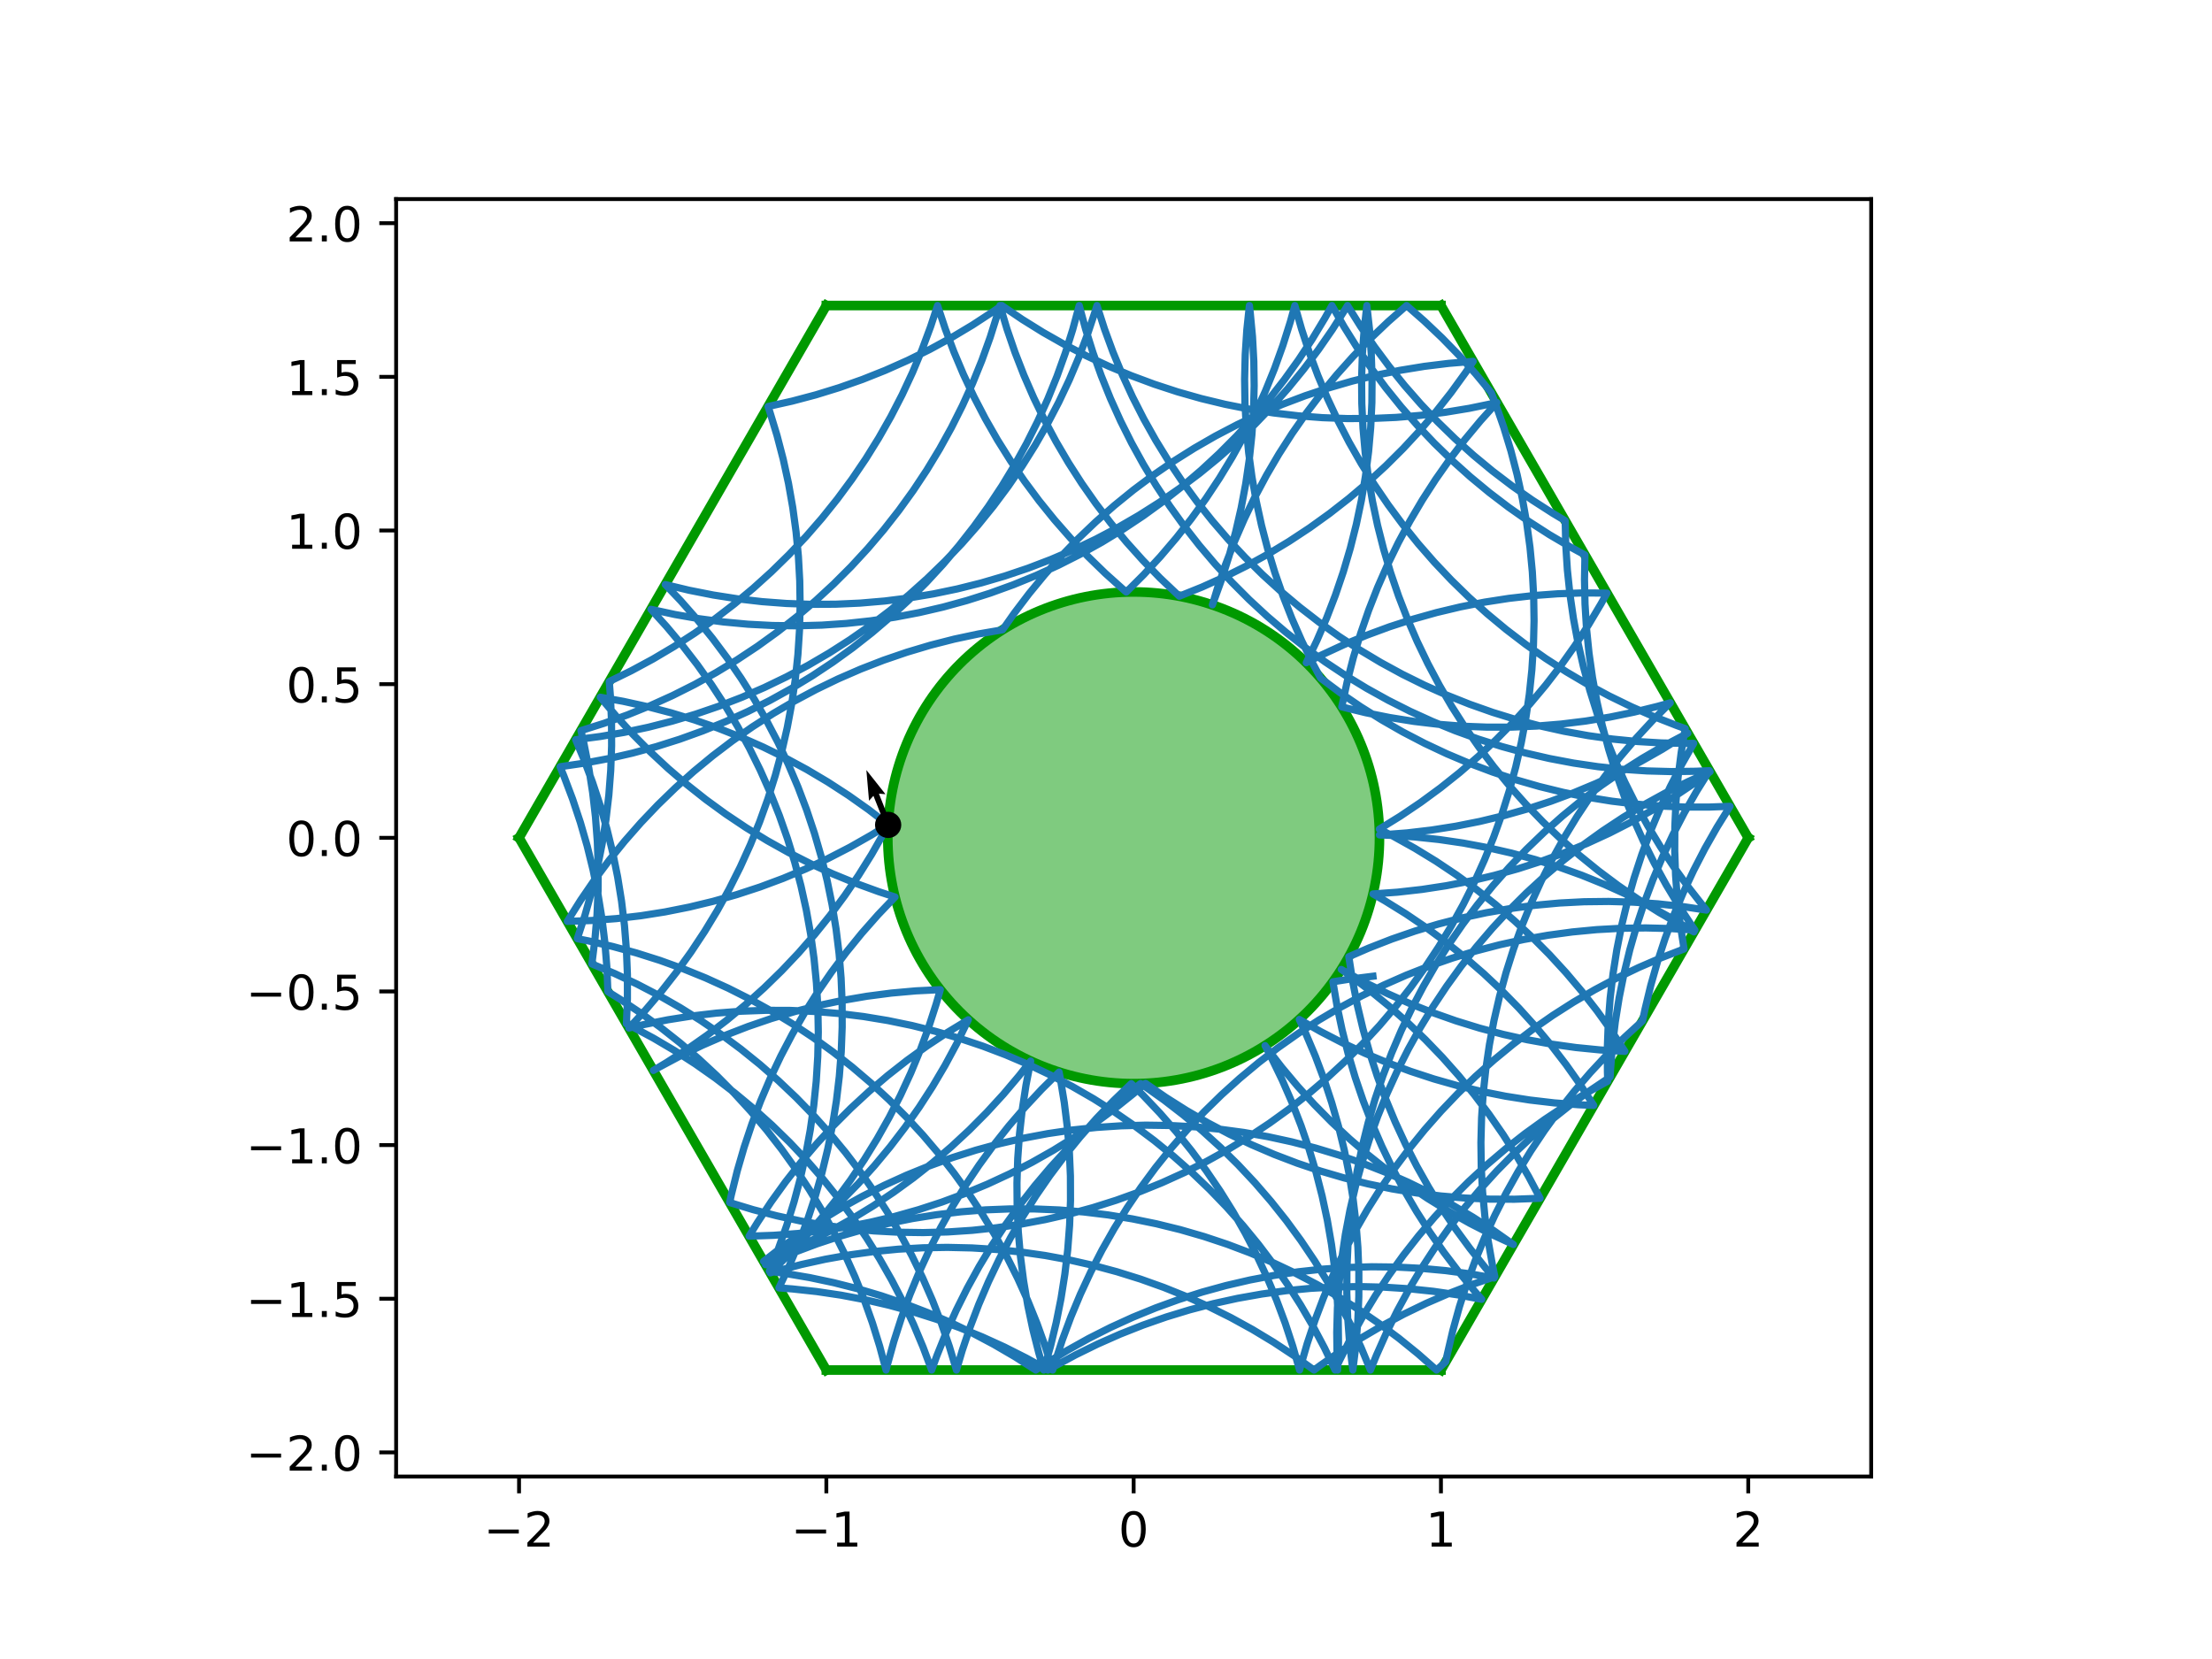 <?xml version="1.0" encoding="utf-8" standalone="no"?>
<!DOCTYPE svg PUBLIC "-//W3C//DTD SVG 1.1//EN"
  "http://www.w3.org/Graphics/SVG/1.1/DTD/svg11.dtd">
<!-- Created with matplotlib (https://matplotlib.org/) -->
<svg height="345.6pt" version="1.1" viewBox="0 0 460.8 345.6" width="460.8pt" xmlns="http://www.w3.org/2000/svg" xmlns:xlink="http://www.w3.org/1999/xlink">
 <defs>
  <style type="text/css">
*{stroke-linecap:butt;stroke-linejoin:round;}
  </style>
 </defs>
 <g id="figure_1">
  <g id="patch_1">
   <path d="M 0 345.6 
L 460.8 345.6 
L 460.8 0 
L 0 0 
z
" style="fill:#ffffff;"/>
  </g>
  <g id="axes_1">
   <g id="patch_2">
    <path d="M 82.52 307.584 
L 389.8 307.584 
L 389.8 41.472 
L 82.52 41.472 
z
" style="fill:#ffffff;"/>
   </g>
   <g id="patch_3">
    <path clip-path="url(#p0703a7ce37)" d="M 236.16 225.741 
C 249.742 225.741 262.769 220.345 272.373 210.741 
C 281.977 201.137 287.373 188.11 287.373 174.528 
C 287.373 160.946 281.977 147.919 272.373 138.315 
C 262.769 128.711 249.742 123.315 236.16 123.315 
C 222.578 123.315 209.551 128.711 199.947 138.315 
C 190.343 147.919 184.947 160.946 184.947 174.528 
C 184.947 188.11 190.343 201.137 199.947 210.741 
C 209.551 220.345 222.578 225.741 236.16 225.741 
z
" style="fill:#009900;fill-opacity:0.5;stroke:#009900;stroke-linejoin:miter;stroke-width:2;"/>
   </g>
   <g id="matplotlib.axis_1">
    <g id="xtick_1">
     <g id="line2d_1">
      <defs>
       <path d="M 0 0 
L 0 3.5 
" id="mcb68c1e310" style="stroke:#000000;stroke-width:0.8;"/>
      </defs>
      <g>
       <use style="stroke:#000000;stroke-width:0.8;" x="108.127" xlink:href="#mcb68c1e310" y="307.584"/>
      </g>
     </g>
     <g id="text_1">
      <!-- −2 -->
      <defs>
       <path d="M 10.594 35.5 
L 73.188 35.5 
L 73.188 27.203 
L 10.594 27.203 
z
" id="DejaVuSans-8722"/>
       <path d="M 19.188 8.297 
L 53.609 8.297 
L 53.609 0 
L 7.328 0 
L 7.328 8.297 
Q 12.938 14.109 22.625 23.891 
Q 32.328 33.688 34.812 36.531 
Q 39.547 41.844 41.422 45.531 
Q 43.312 49.219 43.312 52.781 
Q 43.312 58.594 39.234 62.25 
Q 35.156 65.922 28.609 65.922 
Q 23.969 65.922 18.812 64.312 
Q 13.672 62.703 7.812 59.422 
L 7.812 69.391 
Q 13.766 71.781 18.938 73 
Q 24.125 74.219 28.422 74.219 
Q 39.75 74.219 46.484 68.547 
Q 53.219 62.891 53.219 53.422 
Q 53.219 48.922 51.531 44.891 
Q 49.859 40.875 45.406 35.406 
Q 44.188 33.984 37.641 27.219 
Q 31.109 20.453 19.188 8.297 
z
" id="DejaVuSans-50"/>
      </defs>
      <g transform="translate(100.756 322.182)scale(0.1 -0.1)">
       <use xlink:href="#DejaVuSans-8722"/>
       <use x="83.789" xlink:href="#DejaVuSans-50"/>
      </g>
     </g>
    </g>
    <g id="xtick_2">
     <g id="line2d_2">
      <g>
       <use style="stroke:#000000;stroke-width:0.8;" x="172.143" xlink:href="#mcb68c1e310" y="307.584"/>
      </g>
     </g>
     <g id="text_2">
      <!-- −1 -->
      <defs>
       <path d="M 12.406 8.297 
L 28.516 8.297 
L 28.516 63.922 
L 10.984 60.406 
L 10.984 69.391 
L 28.422 72.906 
L 38.281 72.906 
L 38.281 8.297 
L 54.391 8.297 
L 54.391 0 
L 12.406 0 
z
" id="DejaVuSans-49"/>
      </defs>
      <g transform="translate(164.772 322.182)scale(0.1 -0.1)">
       <use xlink:href="#DejaVuSans-8722"/>
       <use x="83.789" xlink:href="#DejaVuSans-49"/>
      </g>
     </g>
    </g>
    <g id="xtick_3">
     <g id="line2d_3">
      <g>
       <use style="stroke:#000000;stroke-width:0.8;" x="236.16" xlink:href="#mcb68c1e310" y="307.584"/>
      </g>
     </g>
     <g id="text_3">
      <!-- 0 -->
      <defs>
       <path d="M 31.781 66.406 
Q 24.172 66.406 20.328 58.906 
Q 16.5 51.422 16.5 36.375 
Q 16.5 21.391 20.328 13.891 
Q 24.172 6.391 31.781 6.391 
Q 39.453 6.391 43.281 13.891 
Q 47.125 21.391 47.125 36.375 
Q 47.125 51.422 43.281 58.906 
Q 39.453 66.406 31.781 66.406 
z
M 31.781 74.219 
Q 44.047 74.219 50.516 64.516 
Q 56.984 54.828 56.984 36.375 
Q 56.984 17.969 50.516 8.266 
Q 44.047 -1.422 31.781 -1.422 
Q 19.531 -1.422 13.062 8.266 
Q 6.594 17.969 6.594 36.375 
Q 6.594 54.828 13.062 64.516 
Q 19.531 74.219 31.781 74.219 
z
" id="DejaVuSans-48"/>
      </defs>
      <g transform="translate(232.979 322.182)scale(0.1 -0.1)">
       <use xlink:href="#DejaVuSans-48"/>
      </g>
     </g>
    </g>
    <g id="xtick_4">
     <g id="line2d_4">
      <g>
       <use style="stroke:#000000;stroke-width:0.8;" x="300.177" xlink:href="#mcb68c1e310" y="307.584"/>
      </g>
     </g>
     <g id="text_4">
      <!-- 1 -->
      <g transform="translate(296.995 322.182)scale(0.1 -0.1)">
       <use xlink:href="#DejaVuSans-49"/>
      </g>
     </g>
    </g>
    <g id="xtick_5">
     <g id="line2d_5">
      <g>
       <use style="stroke:#000000;stroke-width:0.8;" x="364.193" xlink:href="#mcb68c1e310" y="307.584"/>
      </g>
     </g>
     <g id="text_5">
      <!-- 2 -->
      <g transform="translate(361.012 322.182)scale(0.1 -0.1)">
       <use xlink:href="#DejaVuSans-50"/>
      </g>
     </g>
    </g>
   </g>
   <g id="matplotlib.axis_2">
    <g id="ytick_1">
     <g id="line2d_6">
      <defs>
       <path d="M 0 0 
L -3.5 0 
" id="m859d3908a3" style="stroke:#000000;stroke-width:0.8;"/>
      </defs>
      <g>
       <use style="stroke:#000000;stroke-width:0.8;" x="82.52" xlink:href="#m859d3908a3" y="302.561"/>
      </g>
     </g>
     <g id="text_6">
      <!-- −2.0 -->
      <defs>
       <path d="M 10.688 12.406 
L 21 12.406 
L 21 0 
L 10.688 0 
z
" id="DejaVuSans-46"/>
      </defs>
      <g transform="translate(51.237 306.36)scale(0.1 -0.1)">
       <use xlink:href="#DejaVuSans-8722"/>
       <use x="83.789" xlink:href="#DejaVuSans-50"/>
       <use x="147.412" xlink:href="#DejaVuSans-46"/>
       <use x="179.199" xlink:href="#DejaVuSans-48"/>
      </g>
     </g>
    </g>
    <g id="ytick_2">
     <g id="line2d_7">
      <g>
       <use style="stroke:#000000;stroke-width:0.8;" x="82.52" xlink:href="#m859d3908a3" y="270.553"/>
      </g>
     </g>
     <g id="text_7">
      <!-- −1.5 -->
      <defs>
       <path d="M 10.797 72.906 
L 49.516 72.906 
L 49.516 64.594 
L 19.828 64.594 
L 19.828 46.734 
Q 21.969 47.469 24.109 47.828 
Q 26.266 48.188 28.422 48.188 
Q 40.625 48.188 47.75 41.5 
Q 54.891 34.812 54.891 23.391 
Q 54.891 11.625 47.562 5.094 
Q 40.234 -1.422 26.906 -1.422 
Q 22.312 -1.422 17.547 -0.641 
Q 12.797 0.141 7.719 1.703 
L 7.719 11.625 
Q 12.109 9.234 16.797 8.062 
Q 21.484 6.891 26.703 6.891 
Q 35.156 6.891 40.078 11.328 
Q 45.016 15.766 45.016 23.391 
Q 45.016 31 40.078 35.438 
Q 35.156 39.891 26.703 39.891 
Q 22.75 39.891 18.812 39.016 
Q 14.891 38.141 10.797 36.281 
z
" id="DejaVuSans-53"/>
      </defs>
      <g transform="translate(51.237 274.352)scale(0.1 -0.1)">
       <use xlink:href="#DejaVuSans-8722"/>
       <use x="83.789" xlink:href="#DejaVuSans-49"/>
       <use x="147.412" xlink:href="#DejaVuSans-46"/>
       <use x="179.199" xlink:href="#DejaVuSans-53"/>
      </g>
     </g>
    </g>
    <g id="ytick_3">
     <g id="line2d_8">
      <g>
       <use style="stroke:#000000;stroke-width:0.8;" x="82.52" xlink:href="#m859d3908a3" y="238.545"/>
      </g>
     </g>
     <g id="text_8">
      <!-- −1.0 -->
      <g transform="translate(51.237 242.344)scale(0.1 -0.1)">
       <use xlink:href="#DejaVuSans-8722"/>
       <use x="83.789" xlink:href="#DejaVuSans-49"/>
       <use x="147.412" xlink:href="#DejaVuSans-46"/>
       <use x="179.199" xlink:href="#DejaVuSans-48"/>
      </g>
     </g>
    </g>
    <g id="ytick_4">
     <g id="line2d_9">
      <g>
       <use style="stroke:#000000;stroke-width:0.8;" x="82.52" xlink:href="#m859d3908a3" y="206.536"/>
      </g>
     </g>
     <g id="text_9">
      <!-- −0.5 -->
      <g transform="translate(51.237 210.336)scale(0.1 -0.1)">
       <use xlink:href="#DejaVuSans-8722"/>
       <use x="83.789" xlink:href="#DejaVuSans-48"/>
       <use x="147.412" xlink:href="#DejaVuSans-46"/>
       <use x="179.199" xlink:href="#DejaVuSans-53"/>
      </g>
     </g>
    </g>
    <g id="ytick_5">
     <g id="line2d_10">
      <g>
       <use style="stroke:#000000;stroke-width:0.8;" x="82.52" xlink:href="#m859d3908a3" y="174.528"/>
      </g>
     </g>
     <g id="text_10">
      <!-- 0.0 -->
      <g transform="translate(59.617 178.327)scale(0.1 -0.1)">
       <use xlink:href="#DejaVuSans-48"/>
       <use x="63.623" xlink:href="#DejaVuSans-46"/>
       <use x="95.41" xlink:href="#DejaVuSans-48"/>
      </g>
     </g>
    </g>
    <g id="ytick_6">
     <g id="line2d_11">
      <g>
       <use style="stroke:#000000;stroke-width:0.8;" x="82.52" xlink:href="#m859d3908a3" y="142.52"/>
      </g>
     </g>
     <g id="text_11">
      <!-- 0.5 -->
      <g transform="translate(59.617 146.319)scale(0.1 -0.1)">
       <use xlink:href="#DejaVuSans-48"/>
       <use x="63.623" xlink:href="#DejaVuSans-46"/>
       <use x="95.41" xlink:href="#DejaVuSans-53"/>
      </g>
     </g>
    </g>
    <g id="ytick_7">
     <g id="line2d_12">
      <g>
       <use style="stroke:#000000;stroke-width:0.8;" x="82.52" xlink:href="#m859d3908a3" y="110.511"/>
      </g>
     </g>
     <g id="text_12">
      <!-- 1.0 -->
      <g transform="translate(59.617 114.311)scale(0.1 -0.1)">
       <use xlink:href="#DejaVuSans-49"/>
       <use x="63.623" xlink:href="#DejaVuSans-46"/>
       <use x="95.41" xlink:href="#DejaVuSans-48"/>
      </g>
     </g>
    </g>
    <g id="ytick_8">
     <g id="line2d_13">
      <g>
       <use style="stroke:#000000;stroke-width:0.8;" x="82.52" xlink:href="#m859d3908a3" y="78.503"/>
      </g>
     </g>
     <g id="text_13">
      <!-- 1.5 -->
      <g transform="translate(59.617 82.302)scale(0.1 -0.1)">
       <use xlink:href="#DejaVuSans-49"/>
       <use x="63.623" xlink:href="#DejaVuSans-46"/>
       <use x="95.41" xlink:href="#DejaVuSans-53"/>
      </g>
     </g>
    </g>
    <g id="ytick_9">
     <g id="line2d_14">
      <g>
       <use style="stroke:#000000;stroke-width:0.8;" x="82.52" xlink:href="#m859d3908a3" y="46.495"/>
      </g>
     </g>
     <g id="text_14">
      <!-- 2.0 -->
      <g transform="translate(59.617 50.294)scale(0.1 -0.1)">
       <use xlink:href="#DejaVuSans-50"/>
       <use x="63.623" xlink:href="#DejaVuSans-46"/>
       <use x="95.41" xlink:href="#DejaVuSans-48"/>
      </g>
     </g>
    </g>
   </g>
   <g id="line2d_15">
    <path clip-path="url(#p0703a7ce37)" d="M 300.177 63.648 
L 172.143 63.648 
" style="fill:none;stroke:#009900;stroke-linecap:square;stroke-width:2;"/>
   </g>
   <g id="line2d_16">
    <path clip-path="url(#p0703a7ce37)" d="M 172.143 63.648 
L 108.127 174.528 
" style="fill:none;stroke:#009900;stroke-linecap:square;stroke-width:2;"/>
   </g>
   <g id="line2d_17">
    <path clip-path="url(#p0703a7ce37)" d="M 108.127 174.528 
L 172.143 285.408 
" style="fill:none;stroke:#009900;stroke-linecap:square;stroke-width:2;"/>
   </g>
   <g id="line2d_18">
    <path clip-path="url(#p0703a7ce37)" d="M 172.143 285.408 
L 300.177 285.408 
" style="fill:none;stroke:#009900;stroke-linecap:square;stroke-width:2;"/>
   </g>
   <g id="line2d_19">
    <path clip-path="url(#p0703a7ce37)" d="M 300.177 285.408 
L 364.193 174.528 
" style="fill:none;stroke:#009900;stroke-linecap:square;stroke-width:2;"/>
   </g>
   <g id="line2d_20">
    <path clip-path="url(#p0703a7ce37)" d="M 364.193 174.528 
L 300.177 63.648 
" style="fill:none;stroke:#009900;stroke-linecap:square;stroke-width:2;"/>
   </g>
   <g id="line2d_21">
    <path clip-path="url(#p0703a7ce37)" d="M 286.013 203.37 
L 280.931 204.006 
L 277.67 204.523 
L 278.531 209.571 
L 279.594 214.581 
L 280.856 219.544 
L 282.316 224.452 
L 283.971 229.299 
L 285.818 234.075 
L 287.855 238.773 
L 290.078 243.387 
L 292.484 247.907 
L 295.068 252.328 
L 297.828 256.642 
L 300.757 260.843 
L 303.852 264.922 
L 307.108 268.875 
L 308.682 270.676 
L 303.648 269.738 
L 298.58 269.002 
L 293.487 268.47 
L 288.376 268.142 
L 283.257 268.019 
L 278.137 268.1 
L 273.024 268.386 
L 267.926 268.876 
L 262.852 269.57 
L 257.81 270.466 
L 252.808 271.563 
L 247.854 272.859 
L 242.955 274.352 
L 238.121 276.04 
L 233.357 277.92 
L 228.673 279.989 
L 224.075 282.243 
L 219.57 284.68 
L 218.303 285.408 
L 213.827 282.92 
L 209.255 280.613 
L 204.594 278.491 
L 199.853 276.557 
L 195.037 274.814 
L 190.156 273.265 
L 185.217 271.912 
L 180.228 270.758 
L 175.197 269.805 
L 170.131 269.053 
L 165.039 268.505 
L 162.262 268.292 
L 164.434 263.655 
L 166.419 258.934 
L 168.214 254.138 
L 169.815 249.274 
L 171.221 244.35 
L 172.428 239.373 
L 173.436 234.352 
L 174.242 229.295 
L 174.845 224.21 
L 175.245 219.104 
L 175.44 213.987 
L 175.43 208.866 
L 175.215 203.75 
L 174.796 198.646 
L 174.173 193.563 
L 173.347 188.509 
L 172.32 183.492 
L 171.093 178.52 
L 169.669 173.601 
L 168.048 168.743 
L 166.235 163.954 
L 164.232 159.241 
L 162.042 154.612 
L 159.668 150.075 
L 157.115 145.635 
L 154.386 141.302 
L 151.487 137.081 
L 148.42 132.979 
L 145.193 129.004 
L 141.809 125.16 
L 138.586 121.771 
L 143.566 122.963 
L 148.59 123.954 
L 153.65 124.744 
L 158.737 125.331 
L 163.844 125.714 
L 168.962 125.893 
L 174.083 125.867 
L 179.199 125.635 
L 184.301 125.2 
L 189.382 124.561 
L 194.433 123.719 
L 199.447 122.676 
L 204.415 121.433 
L 209.329 119.993 
L 214.182 118.357 
L 218.965 116.528 
L 223.672 114.51 
L 228.294 112.305 
L 232.824 109.917 
L 237.255 107.35 
L 241.579 104.607 
L 245.791 101.694 
L 249.883 98.615 
L 253.848 95.374 
L 257.681 91.978 
L 261.374 88.431 
L 264.923 84.739 
L 268.322 80.908 
L 271.564 76.945 
L 274.646 72.854 
L 277.561 68.644 
L 280.306 64.321 
L 280.712 63.648 
L 283.43 67.988 
L 286.319 72.216 
L 289.376 76.325 
L 292.594 80.308 
L 295.969 84.16 
L 299.495 87.874 
L 303.167 91.443 
L 306.978 94.863 
L 310.924 98.128 
L 314.997 101.232 
L 319.19 104.171 
L 323.498 106.94 
L 326.056 108.472 
L 326.18 113.591 
L 326.51 118.702 
L 327.044 123.795 
L 327.78 128.862 
L 328.719 133.897 
L 329.859 138.889 
L 331.197 143.832 
L 332.732 148.718 
L 334.461 153.538 
L 336.381 158.285 
L 338.49 162.952 
L 340.783 167.531 
L 343.258 172.014 
L 345.91 176.395 
L 348.735 180.666 
L 351.729 184.821 
L 354.887 188.852 
L 355.495 189.593 
L 350.431 188.836 
L 345.34 188.283 
L 340.231 187.934 
L 335.112 187.789 
L 329.991 187.849 
L 324.877 188.114 
L 319.777 188.583 
L 314.701 189.255 
L 309.655 190.13 
L 304.649 191.206 
L 299.689 192.482 
L 294.784 193.955 
L 289.943 195.623 
L 285.171 197.483 
L 280.983 199.301 
L 281.767 204.361 
L 282.752 209.387 
L 283.938 214.368 
L 285.321 219.299 
L 286.901 224.17 
L 288.675 228.974 
L 290.639 233.704 
L 292.79 238.351 
L 295.126 242.908 
L 297.642 247.368 
L 300.335 251.724 
L 303.199 255.969 
L 306.231 260.096 
L 309.426 264.098 
L 311.245 266.238 
L 306.199 265.361 
L 301.123 264.688 
L 296.023 264.217 
L 290.909 263.952 
L 285.789 263.89 
L 280.67 264.034 
L 275.56 264.382 
L 270.469 264.934 
L 265.404 265.69 
L 260.374 266.647 
L 255.385 267.805 
L 250.447 269.161 
L 245.567 270.714 
L 240.753 272.46 
L 236.013 274.398 
L 231.354 276.524 
L 226.784 278.834 
L 222.31 281.325 
L 217.939 283.993 
L 215.77 285.408 
L 211.454 282.652 
L 207.031 280.071 
L 202.509 277.669 
L 197.894 275.449 
L 193.194 273.416 
L 188.416 271.573 
L 183.569 269.921 
L 178.659 268.466 
L 173.695 267.207 
L 168.685 266.148 
L 163.636 265.291 
L 160.264 264.833 
L 162.173 260.081 
L 163.89 255.256 
L 165.413 250.367 
L 166.739 245.421 
L 167.866 240.425 
L 168.792 235.389 
L 169.516 230.319 
L 170.037 225.225 
L 170.354 220.114 
L 170.466 214.994 
L 170.374 209.874 
L 170.076 204.761 
L 169.575 199.665 
L 168.87 194.593 
L 167.963 189.553 
L 166.855 184.553 
L 165.548 179.602 
L 164.044 174.707 
L 162.345 169.876 
L 160.455 165.116 
L 158.375 160.436 
L 156.111 155.843 
L 153.664 151.345 
L 151.04 146.947 
L 148.241 142.658 
L 145.274 138.485 
L 142.142 134.433 
L 138.85 130.51 
L 135.605 126.934 
L 140.611 128.013 
L 145.656 128.89 
L 150.733 129.565 
L 155.832 130.037 
L 160.946 130.304 
L 166.067 130.367 
L 171.186 130.225 
L 176.295 129.878 
L 181.386 129.327 
L 186.451 128.573 
L 191.482 127.617 
L 196.471 126.46 
L 201.409 125.105 
L 206.29 123.554 
L 211.104 121.809 
L 215.845 119.872 
L 220.504 117.748 
L 225.075 115.438 
L 229.55 112.948 
L 233.922 110.281 
L 238.183 107.442 
L 242.328 104.434 
L 246.349 101.263 
L 250.24 97.933 
L 253.994 94.451 
L 257.607 90.821 
L 261.071 87.05 
L 264.382 83.143 
L 267.534 79.107 
L 270.522 74.948 
L 273.341 70.673 
L 275.987 66.289 
L 277.468 63.648 
L 280.01 68.094 
L 282.728 72.434 
L 285.616 76.663 
L 288.672 80.772 
L 291.889 84.756 
L 295.264 88.608 
L 298.789 92.322 
L 302.461 95.893 
L 306.272 99.313 
L 310.217 102.578 
L 314.289 105.683 
L 318.482 108.623 
L 322.789 111.393 
L 327.204 113.988 
L 330.173 115.603 
L 330.078 120.723 
L 330.188 125.843 
L 330.502 130.954 
L 331.021 136.049 
L 331.742 141.119 
L 332.667 146.156 
L 333.791 151.152 
L 335.115 156.098 
L 336.635 160.989 
L 338.35 165.814 
L 340.256 170.567 
L 342.351 175.24 
L 344.631 179.825 
L 347.093 184.316 
L 349.732 188.704 
L 352.545 192.984 
L 353.086 193.766 
L 347.976 193.432 
L 342.857 193.303 
L 337.736 193.378 
L 332.623 193.658 
L 327.525 194.143 
L 322.45 194.83 
L 317.407 195.721 
L 312.404 196.812 
L 307.448 198.102 
L 302.548 199.59 
L 297.711 201.272 
L 292.946 203.146 
L 288.259 205.21 
L 283.658 207.459 
L 279.151 209.891 
L 274.745 212.5 
L 270.447 215.284 
L 266.263 218.237 
L 262.201 221.356 
L 258.267 224.634 
L 254.467 228.067 
L 250.808 231.649 
L 247.294 235.375 
L 243.933 239.238 
L 240.728 243.233 
L 237.686 247.352 
L 234.811 251.59 
L 232.108 255.94 
L 229.581 260.394 
L 227.234 264.945 
L 225.071 269.587 
L 223.096 274.312 
L 221.311 279.111 
L 219.719 283.979 
L 219.292 285.408 
L 217.757 280.522 
L 216.028 275.702 
L 214.107 270.955 
L 211.999 266.288 
L 209.705 261.71 
L 207.23 257.227 
L 204.578 252.846 
L 201.752 248.575 
L 198.758 244.42 
L 195.601 240.389 
L 192.285 236.486 
L 188.815 232.72 
L 185.197 229.095 
L 181.438 225.618 
L 177.542 222.294 
L 173.517 219.129 
L 169.368 216.127 
L 165.102 213.293 
L 160.727 210.632 
L 156.249 208.149 
L 151.674 205.846 
L 147.012 203.728 
L 142.268 201.798 
L 137.452 200.06 
L 132.569 198.515 
L 127.629 197.167 
L 122.638 196.018 
L 120.26 195.543 
L 121.852 190.676 
L 123.249 185.749 
L 124.447 180.77 
L 125.445 175.748 
L 126.241 170.689 
L 126.835 165.603 
L 127.225 160.496 
L 127.41 155.379 
L 127.39 150.258 
L 127.166 145.142 
L 126.923 141.971 
L 131.524 139.721 
L 136.03 137.289 
L 140.436 134.678 
L 144.733 131.894 
L 148.916 128.939 
L 152.978 125.82 
L 156.911 122.541 
L 160.71 119.107 
L 164.369 115.524 
L 167.882 111.798 
L 171.242 107.934 
L 174.446 103.939 
L 177.487 99.819 
L 180.361 95.58 
L 183.064 91.23 
L 185.59 86.776 
L 187.936 82.224 
L 190.098 77.581 
L 192.072 72.856 
L 193.857 68.056 
L 195.306 63.648 
L 196.916 68.51 
L 198.718 73.303 
L 200.71 78.021 
L 202.89 82.655 
L 205.253 87.198 
L 207.795 91.643 
L 210.514 95.983 
L 213.404 100.21 
L 216.461 104.319 
L 219.679 108.302 
L 223.054 112.153 
L 226.581 115.867 
L 230.253 119.436 
L 234.065 122.855 
L 234.628 123.338 
L 238.25 119.717 
L 241.724 115.955 
L 245.045 112.057 
L 248.207 108.029 
L 251.206 103.878 
L 254.037 99.61 
L 256.694 95.232 
L 259.174 90.752 
L 261.473 86.176 
L 263.587 81.512 
L 265.513 76.767 
L 267.248 71.949 
L 268.789 67.065 
L 269.741 63.648 
L 271.146 68.573 
L 272.746 73.437 
L 274.54 78.233 
L 276.524 82.954 
L 278.696 87.592 
L 281.051 92.14 
L 283.586 96.589 
L 286.297 100.934 
L 289.18 105.166 
L 292.229 109.28 
L 295.441 113.269 
L 298.809 117.126 
L 302.33 120.845 
L 305.996 124.421 
L 309.802 127.847 
L 313.742 131.118 
L 317.809 134.229 
L 321.998 137.175 
L 326.302 139.951 
L 330.712 142.553 
L 335.224 144.976 
L 339.828 147.217 
L 344.519 149.272 
L 349.288 151.138 
L 351.056 151.774 
L 350.213 156.825 
L 349.573 161.906 
L 349.136 167.008 
L 348.904 172.124 
L 348.877 177.245 
L 349.054 182.363 
L 349.436 187.47 
L 350.022 192.557 
L 350.823 197.687 
L 346.045 199.531 
L 341.345 201.565 
L 336.731 203.785 
L 332.208 206.188 
L 327.786 208.769 
L 323.47 211.526 
L 319.268 214.453 
L 315.186 217.546 
L 311.232 220.799 
L 307.41 224.208 
L 303.728 227.767 
L 300.191 231.471 
L 296.806 235.313 
L 293.576 239.287 
L 290.508 243.387 
L 287.606 247.607 
L 284.876 251.939 
L 282.321 256.377 
L 279.945 260.914 
L 277.753 265.542 
L 275.747 270.253 
L 273.932 275.042 
L 272.31 279.899 
L 270.883 284.817 
L 270.725 285.408 
L 269.322 280.483 
L 267.723 275.618 
L 265.93 270.821 
L 263.947 266.1 
L 261.777 261.461 
L 259.423 256.913 
L 256.889 252.463 
L 254.18 248.118 
L 251.298 243.885 
L 248.25 239.77 
L 245.039 235.78 
L 241.672 231.922 
L 238.153 228.202 
L 235.66 225.739 
L 231.971 229.29 
L 228.426 232.986 
L 225.032 236.821 
L 221.795 240.788 
L 218.718 244.882 
L 215.808 249.096 
L 213.068 253.422 
L 210.503 257.855 
L 208.118 262.387 
L 205.916 267.01 
L 203.901 271.718 
L 202.076 276.502 
L 200.443 281.356 
L 199.243 285.408 
L 197.771 280.503 
L 196.104 275.661 
L 194.246 270.889 
L 192.197 266.196 
L 189.963 261.588 
L 187.546 257.073 
L 184.951 252.658 
L 182.181 248.351 
L 179.241 244.158 
L 176.136 240.086 
L 172.871 236.141 
L 169.45 232.33 
L 165.88 228.659 
L 162.165 225.133 
L 158.313 221.759 
L 154.329 218.542 
L 150.219 215.487 
L 145.991 212.598 
L 141.65 209.881 
L 137.205 207.339 
L 132.661 204.977 
L 128.026 202.799 
L 123.297 200.804 
L 123.933 195.723 
L 124.364 190.62 
L 124.591 185.504 
L 124.614 180.383 
L 124.431 175.265 
L 124.044 170.159 
L 123.453 165.072 
L 122.66 160.013 
L 121.664 154.99 
L 121.02 152.197 
L 125.903 150.656 
L 130.722 148.922 
L 135.467 146.996 
L 140.131 144.882 
L 144.707 142.583 
L 149.187 140.102 
L 153.565 137.445 
L 157.832 134.615 
L 161.984 131.616 
L 166.012 128.454 
L 169.91 125.133 
L 173.672 121.659 
L 177.293 118.037 
L 180.765 114.274 
L 184.085 110.374 
L 187.246 106.345 
L 190.243 102.193 
L 193.072 97.924 
L 195.727 93.545 
L 198.206 89.064 
L 200.503 84.487 
L 202.616 79.823 
L 204.54 75.077 
L 206.273 70.258 
L 207.812 65.374 
L 208.305 63.648 
L 209.775 68.553 
L 211.44 73.396 
L 213.298 78.168 
L 215.345 82.862 
L 217.578 87.471 
L 219.993 91.986 
L 222.587 96.402 
L 225.356 100.71 
L 228.295 104.904 
L 231.399 108.977 
L 234.663 112.922 
L 238.083 116.734 
L 241.652 120.406 
L 245.664 124.204 
L 250.414 122.29 
L 255.083 120.187 
L 259.664 117.899 
L 264.151 115.43 
L 268.535 112.783 
L 272.81 109.964 
L 276.968 106.975 
L 281.004 103.823 
L 284.91 100.511 
L 288.681 97.047 
L 292.31 93.434 
L 295.792 89.679 
L 299.121 85.787 
L 302.292 81.766 
L 305.299 77.621 
L 306.891 75.277 
L 301.787 75.696 
L 296.704 76.319 
L 291.65 77.145 
L 286.633 78.172 
L 281.661 79.399 
L 276.742 80.824 
L 271.885 82.444 
L 267.095 84.257 
L 262.382 86.261 
L 257.754 88.451 
L 253.216 90.824 
L 248.777 93.378 
L 244.443 96.106 
L 240.222 99.006 
L 236.121 102.072 
L 232.145 105.3 
L 228.302 108.684 
L 224.596 112.219 
L 221.036 115.9 
L 217.625 119.719 
L 214.37 123.673 
L 211.275 127.753 
L 208.852 131.203 
L 203.805 132.069 
L 198.796 133.136 
L 193.834 134.403 
L 188.927 135.867 
L 184.082 137.526 
L 179.308 139.378 
L 174.611 141.419 
L 170 143.646 
L 165.481 146.056 
L 161.063 148.644 
L 156.751 151.407 
L 152.554 154.341 
L 148.477 157.44 
L 144.527 160.699 
L 140.711 164.114 
L 137.034 167.679 
L 133.503 171.388 
L 130.123 175.235 
L 126.9 179.214 
L 123.838 183.319 
L 120.943 187.543 
L 118.181 191.942 
L 123.298 191.754 
L 128.404 191.362 
L 133.491 190.766 
L 138.549 189.967 
L 143.571 188.966 
L 148.549 187.765 
L 153.476 186.367 
L 158.342 184.772 
L 163.141 182.984 
L 167.864 181.005 
L 172.504 178.839 
L 177.054 176.49 
L 181.507 173.96 
L 185.02 171.793 
L 180.961 168.67 
L 176.781 165.712 
L 172.485 162.924 
L 168.082 160.309 
L 163.578 157.873 
L 158.98 155.619 
L 154.295 153.551 
L 149.531 151.671 
L 144.696 149.984 
L 139.798 148.491 
L 134.843 147.195 
L 129.841 146.099 
L 125.036 145.24 
L 128.34 149.153 
L 131.798 152.93 
L 135.404 156.566 
L 139.152 160.055 
L 143.038 163.392 
L 147.053 166.57 
L 151.192 169.585 
L 155.449 172.432 
L 159.816 175.107 
L 164.286 177.604 
L 168.853 179.921 
L 173.509 182.054 
L 178.246 183.999 
L 183.058 185.753 
L 186.454 186.861 
L 182.916 190.564 
L 179.529 194.404 
L 176.298 198.377 
L 173.228 202.477 
L 170.325 206.695 
L 167.593 211.026 
L 165.036 215.464 
L 162.659 219.999 
L 160.465 224.627 
L 158.458 229.338 
L 156.641 234.126 
L 155.017 238.982 
L 153.588 243.9 
L 152.357 248.871 
L 151.997 250.513 
L 156.898 251.997 
L 161.855 253.283 
L 166.859 254.371 
L 171.902 255.257 
L 176.977 255.941 
L 182.076 256.422 
L 187.189 256.698 
L 192.31 256.77 
L 197.429 256.637 
L 202.539 256.299 
L 207.631 255.757 
L 212.698 255.012 
L 217.73 254.065 
L 222.721 252.917 
L 227.662 251.571 
L 232.545 250.028 
L 237.362 248.292 
L 242.107 246.364 
L 246.77 244.247 
L 251.345 241.946 
L 255.824 239.464 
L 260.201 236.805 
L 264.467 233.973 
L 268.617 230.972 
L 272.644 227.808 
L 276.54 224.486 
L 280.301 221.01 
L 283.92 217.387 
L 287.391 213.622 
L 290.709 209.721 
L 293.868 205.69 
L 296.863 201.537 
L 299.69 197.267 
L 302.344 192.887 
L 304.821 188.405 
L 307.116 183.827 
L 309.227 179.161 
L 311.149 174.415 
L 312.88 169.595 
L 314.416 164.71 
L 315.757 159.768 
L 316.898 154.775 
L 317.839 149.742 
L 318.578 144.674 
L 319.113 139.581 
L 319.445 134.471 
L 319.572 129.352 
L 319.494 124.231 
L 319.211 119.118 
L 318.724 114.02 
L 318.034 108.946 
L 317.141 103.903 
L 316.048 98.901 
L 314.755 93.945 
L 313.265 89.046 
L 311.58 84.21 
L 310.663 81.811 
L 307.396 77.868 
L 303.973 74.058 
L 300.401 70.389 
L 296.686 66.865 
L 293.017 63.648 
L 289.169 67.028 
L 285.46 70.558 
L 281.895 74.235 
L 278.48 78.051 
L 275.22 82 
L 272.121 86.077 
L 269.187 90.274 
L 266.423 94.585 
L 263.834 99.004 
L 261.424 103.522 
L 259.197 108.133 
L 257.155 112.83 
L 255.303 117.604 
L 253.644 122.449 
L 252.559 126.011 
L 252.79 125.414 
L 254.526 120.597 
L 256.069 115.713 
L 257.415 110.772 
L 258.562 105.782 
L 259.509 100.749 
L 260.253 95.682 
L 260.795 90.59 
L 261.133 85.48 
L 261.266 80.361 
L 261.194 75.241 
L 260.917 70.127 
L 260.436 65.029 
L 260.27 63.648 
L 259.734 68.741 
L 259.402 73.851 
L 259.275 78.97 
L 259.352 84.091 
L 259.634 89.204 
L 260.12 94.302 
L 260.81 99.376 
L 261.702 104.419 
L 262.795 109.422 
L 264.087 114.377 
L 265.577 119.277 
L 267.261 124.113 
L 269.137 128.878 
L 271.202 133.564 
L 273.453 138.164 
L 275.106 141.271 
L 279.214 144.328 
L 283.441 147.219 
L 287.78 149.939 
L 292.224 152.483 
L 296.767 154.847 
L 301.401 157.027 
L 306.118 159.021 
L 310.911 160.824 
L 315.772 162.434 
L 320.694 163.848 
L 325.668 165.065 
L 330.687 166.081 
L 335.743 166.896 
L 340.827 167.508 
L 345.932 167.917 
L 351.049 168.121 
L 356.17 168.12 
L 360.404 167.965 
L 357.697 172.312 
L 355.167 176.764 
L 352.816 181.314 
L 350.65 185.954 
L 348.67 190.677 
L 346.881 195.475 
L 345.286 200.341 
L 343.886 205.267 
L 342.684 210.245 
L 342.176 212.663 
L 338.398 216.12 
L 334.762 219.726 
L 331.273 223.474 
L 327.936 227.359 
L 324.757 231.374 
L 321.742 235.513 
L 318.894 239.769 
L 316.219 244.136 
L 313.721 248.606 
L 311.403 253.173 
L 309.27 257.828 
L 307.325 262.565 
L 305.571 267.377 
L 304.01 272.254 
L 302.646 277.19 
L 301.481 282.176 
L 301.168 283.691 
L 299.254 285.408 
L 295.408 282.027 
L 291.43 278.802 
L 287.327 275.738 
L 283.104 272.841 
L 278.768 270.116 
L 274.327 267.566 
L 269.788 265.195 
L 265.157 263.009 
L 260.443 261.008 
L 255.653 259.199 
L 250.794 257.582 
L 245.874 256.16 
L 240.901 254.937 
L 235.883 253.913 
L 230.829 253.091 
L 225.746 252.472 
L 220.641 252.056 
L 215.525 251.845 
L 210.404 251.839 
L 205.287 252.037 
L 200.182 252.44 
L 195.097 253.047 
L 190.04 253.856 
L 185.02 254.868 
L 180.044 256.079 
L 175.121 257.488 
L 170.258 259.093 
L 165.463 260.891 
L 160.744 262.879 
L 159.469 263.455 
L 163.584 260.407 
L 167.574 257.197 
L 171.432 253.83 
L 175.153 250.311 
L 178.73 246.646 
L 182.157 242.842 
L 185.43 238.903 
L 188.543 234.836 
L 191.49 230.648 
L 194.268 226.346 
L 196.871 221.936 
L 199.296 217.426 
L 201.719 212.43 
L 197.341 215.088 
L 193.073 217.918 
L 188.922 220.916 
L 184.894 224.078 
L 180.995 227.399 
L 177.233 230.873 
L 173.612 234.494 
L 170.139 238.258 
L 166.82 242.157 
L 163.659 246.186 
L 160.661 250.338 
L 157.832 254.607 
L 156.041 257.517 
L 161.158 257.338 
L 166.265 256.954 
L 171.352 256.367 
L 176.412 255.576 
L 181.436 254.584 
L 186.416 253.392 
L 191.345 252.002 
L 196.214 250.415 
L 201.015 248.635 
L 205.742 246.665 
L 210.386 244.507 
L 214.94 242.165 
L 219.397 239.643 
L 223.75 236.945 
L 227.991 234.074 
L 232.113 231.037 
L 236.111 227.837 
L 238.629 225.682 
L 242.843 228.592 
L 247.17 231.331 
L 251.603 233.895 
L 256.135 236.28 
L 260.758 238.481 
L 265.466 240.496 
L 270.251 242.321 
L 275.105 243.953 
L 280.02 245.39 
L 284.989 246.629 
L 290.003 247.669 
L 295.055 248.507 
L 300.137 249.142 
L 305.24 249.574 
L 310.356 249.801 
L 315.476 249.823 
L 320.835 249.627 
L 318.442 245.1 
L 315.871 240.671 
L 313.124 236.349 
L 310.207 232.14 
L 307.123 228.051 
L 303.879 224.089 
L 300.479 220.26 
L 296.928 216.57 
L 293.233 213.024 
L 289.399 209.63 
L 285.432 206.391 
L 281.339 203.313 
L 279.412 201.951 
L 279.968 202.27 
L 284.464 204.72 
L 289.056 206.988 
L 293.734 209.071 
L 298.492 210.965 
L 303.322 212.667 
L 308.216 214.175 
L 313.166 215.486 
L 318.165 216.598 
L 323.204 217.509 
L 328.276 218.218 
L 333.372 218.723 
L 338.503 219.025 
L 335.686 214.748 
L 332.701 210.587 
L 329.552 206.549 
L 326.244 202.64 
L 322.782 198.866 
L 319.172 195.234 
L 315.42 191.749 
L 311.532 188.417 
L 307.513 185.243 
L 303.37 182.232 
L 299.111 179.389 
L 294.741 176.719 
L 290.268 174.226 
L 287.341 172.719 
L 291.698 170.027 
L 295.943 167.164 
L 300.071 164.132 
L 304.074 160.939 
L 307.946 157.587 
L 311.681 154.084 
L 315.273 150.434 
L 318.716 146.643 
L 322.004 142.717 
L 325.134 138.664 
L 328.098 134.488 
L 330.893 130.197 
L 333.514 125.798 
L 334.762 123.553 
L 329.642 123.52 
L 324.524 123.693 
L 319.416 124.07 
L 314.329 124.651 
L 309.268 125.435 
L 304.243 126.421 
L 299.261 127.607 
L 294.331 128.991 
L 289.459 130.571 
L 284.655 132.345 
L 279.926 134.309 
L 275.279 136.461 
L 272.115 138.059 
L 274.33 133.441 
L 276.358 128.739 
L 278.196 123.959 
L 279.842 119.11 
L 281.293 114.199 
L 282.546 109.233 
L 283.599 104.222 
L 284.451 99.172 
L 285.101 94.093 
L 285.547 88.991 
L 285.788 83.876 
L 285.825 78.755 
L 285.657 73.637 
L 285.285 68.529 
L 284.736 63.648 
L 284.168 68.737 
L 283.803 73.845 
L 283.644 78.964 
L 283.689 84.085 
L 283.939 89.2 
L 284.393 94.3 
L 285.051 99.379 
L 285.911 104.427 
L 286.973 109.437 
L 288.234 114.4 
L 289.693 119.309 
L 291.346 124.156 
L 293.193 128.932 
L 295.228 133.631 
L 297.45 138.245 
L 299.855 142.766 
L 302.439 147.188 
L 305.197 151.502 
L 308.126 155.703 
L 311.22 159.784 
L 314.475 163.737 
L 317.886 167.557 
L 321.446 171.238 
L 325.151 174.773 
L 328.994 178.157 
L 332.97 181.385 
L 337.072 184.451 
L 341.292 187.351 
L 345.626 190.08 
L 350.065 192.633 
L 352.875 194.131 
L 352.336 193.787 
L 347.957 191.131 
L 343.475 188.653 
L 338.898 186.357 
L 334.233 184.245 
L 329.487 182.321 
L 324.668 180.589 
L 319.784 179.05 
L 314.842 177.709 
L 309.85 176.566 
L 304.816 175.623 
L 299.749 174.883 
L 294.656 174.345 
L 289.546 174.012 
L 287.37 173.933 
L 288.009 173.898 
L 293.115 173.508 
L 298.201 172.913 
L 303.26 172.116 
L 308.283 171.117 
L 313.261 169.918 
L 318.188 168.521 
L 323.055 166.928 
L 327.854 165.141 
L 332.578 163.164 
L 337.219 161 
L 341.77 158.652 
L 346.224 156.124 
L 350.572 153.419 
L 351.612 152.737 
L 351.039 153.023 
L 346.512 155.415 
L 342.083 157.987 
L 337.761 160.734 
L 333.553 163.652 
L 329.464 166.735 
L 325.502 169.979 
L 321.673 173.38 
L 317.983 176.93 
L 314.437 180.626 
L 311.043 184.46 
L 307.804 188.427 
L 304.727 192.52 
L 301.816 196.733 
L 299.076 201.059 
L 296.51 205.492 
L 294.125 210.023 
L 291.922 214.646 
L 289.906 219.353 
L 288.079 224.138 
L 286.446 228.991 
L 285.008 233.906 
L 283.767 238.874 
L 282.727 243.889 
L 281.887 248.94 
L 281.251 254.022 
L 280.818 259.124 
L 280.589 264.24 
L 280.565 269.361 
L 280.746 274.479 
L 281.132 279.585 
L 281.721 284.672 
L 281.824 285.408 
L 282.442 280.325 
L 282.858 275.22 
L 283.068 270.104 
L 283.074 264.983 
L 282.875 259.866 
L 282.472 254.761 
L 281.865 249.676 
L 281.055 244.619 
L 280.043 239.599 
L 278.832 234.624 
L 277.422 229.7 
L 275.817 224.837 
L 274.018 220.043 
L 272.029 215.324 
L 270.669 212.369 
L 275.122 214.897 
L 279.673 217.245 
L 284.315 219.409 
L 289.039 221.386 
L 293.838 223.172 
L 298.705 224.765 
L 303.632 226.162 
L 308.61 227.361 
L 313.633 228.36 
L 318.692 229.157 
L 323.778 229.751 
L 328.884 230.141 
L 332.005 230.279 
L 329.218 225.983 
L 326.261 221.802 
L 323.14 217.742 
L 319.859 213.811 
L 316.423 210.013 
L 312.838 206.357 
L 309.109 202.846 
L 305.243 199.488 
L 301.246 196.286 
L 297.124 193.248 
L 292.884 190.376 
L 288.533 187.676 
L 286.02 186.224 
L 291.128 185.857 
L 296.217 185.285 
L 301.279 184.511 
L 306.306 183.535 
L 311.29 182.358 
L 316.223 180.984 
L 321.097 179.413 
L 325.904 177.648 
L 330.637 175.692 
L 335.288 173.549 
L 339.85 171.222 
L 344.314 168.714 
L 348.675 166.029 
L 352.925 163.173 
L 356.246 160.763 
L 351.577 162.866 
L 346.996 165.155 
L 342.51 167.625 
L 338.127 170.273 
L 333.852 173.094 
L 329.695 176.083 
L 325.66 179.237 
L 321.754 182.549 
L 317.984 186.014 
L 314.355 189.628 
L 310.874 193.384 
L 307.546 197.276 
L 304.376 201.298 
L 301.37 205.444 
L 298.532 209.706 
L 295.866 214.079 
L 293.378 218.554 
L 291.07 223.126 
L 288.947 227.786 
L 287.012 232.528 
L 285.269 237.343 
L 283.719 242.224 
L 282.366 247.162 
L 281.211 252.152 
L 280.257 257.183 
L 279.504 262.248 
L 278.955 267.34 
L 278.61 272.449 
L 278.47 277.568 
L 278.534 282.689 
L 278.651 285.408 
L 278.684 284.769 
L 278.832 279.65 
L 278.774 274.529 
L 278.512 269.415 
L 278.046 264.315 
L 277.376 259.238 
L 276.504 254.192 
L 275.43 249.185 
L 274.158 244.225 
L 272.687 239.319 
L 271.022 234.476 
L 269.165 229.704 
L 267.118 225.01 
L 264.885 220.402 
L 263.53 217.814 
L 263.91 218.329 
L 267.044 222.379 
L 270.338 226.3 
L 273.786 230.087 
L 277.382 233.732 
L 281.122 237.231 
L 284.998 240.577 
L 289.005 243.766 
L 293.137 246.792 
L 297.386 249.65 
L 301.746 252.336 
L 306.21 254.845 
L 310.771 257.174 
L 315.276 259.256 
L 311.089 256.306 
L 306.789 253.526 
L 302.38 250.921 
L 297.871 248.493 
L 293.268 246.248 
L 288.58 244.189 
L 283.812 242.319 
L 278.974 240.641 
L 274.072 239.158 
L 269.115 237.872 
L 264.111 236.786 
L 259.067 235.9 
L 253.992 235.217 
L 248.894 234.737 
L 243.78 234.462 
L 238.66 234.391 
L 233.54 234.525 
L 228.431 234.864 
L 223.338 235.406 
L 218.272 236.152 
L 213.24 237.1 
L 208.249 238.249 
L 203.308 239.596 
L 198.426 241.139 
L 193.608 242.877 
L 188.865 244.806 
L 184.202 246.923 
L 179.627 249.225 
L 175.148 251.708 
L 170.772 254.368 
L 166.506 257.2 
L 162.357 260.202 
L 159.071 262.765 
L 163.81 260.826 
L 168.468 258.698 
L 173.037 256.386 
L 177.511 253.893 
L 181.88 251.223 
L 186.14 248.38 
L 190.283 245.37 
L 194.301 242.196 
L 198.19 238.864 
L 201.942 235.379 
L 205.552 231.747 
L 209.014 227.973 
L 212.323 224.064 
L 214.71 221.033 
L 213.733 226.06 
L 212.957 231.122 
L 212.384 236.21 
L 212.015 241.318 
L 211.85 246.437 
L 211.891 251.557 
L 212.136 256.672 
L 212.586 261.774 
L 213.239 266.853 
L 214.094 271.902 
L 215.151 276.913 
L 216.408 281.877 
L 217.432 285.408 
L 218.83 280.482 
L 220.031 275.503 
L 221.031 270.481 
L 221.83 265.423 
L 222.426 260.337 
L 222.818 255.231 
L 223.005 250.113 
L 222.988 244.992 
L 222.765 239.876 
L 222.339 234.773 
L 221.709 229.691 
L 220.876 224.638 
L 220.626 223.328 
L 216.987 226.932 
L 213.496 230.679 
L 210.157 234.562 
L 206.977 238.575 
L 203.959 242.712 
L 201.109 246.967 
L 198.432 251.333 
L 195.931 255.801 
L 193.611 260.367 
L 191.475 265.021 
L 189.528 269.757 
L 187.771 274.568 
L 186.208 279.444 
L 184.841 284.379 
L 184.583 285.408 
L 183.257 280.462 
L 181.735 275.572 
L 180.018 270.748 
L 178.109 265.996 
L 176.012 261.324 
L 173.73 256.739 
L 171.267 252.25 
L 168.625 247.862 
L 165.811 243.584 
L 162.828 239.422 
L 159.68 235.382 
L 156.374 231.472 
L 152.914 227.697 
L 149.305 224.063 
L 145.555 220.576 
L 141.667 217.242 
L 137.65 214.067 
L 133.509 211.054 
L 129.251 208.21 
L 126.632 206.579 
L 126.421 201.462 
L 126.005 196.358 
L 125.386 191.275 
L 124.564 186.22 
L 123.54 181.203 
L 122.317 176.23 
L 120.896 171.31 
L 119.279 166.451 
L 117.469 161.661 
L 116.674 159.723 
L 121.741 158.978 
L 126.773 158.031 
L 131.764 156.883 
L 136.705 155.537 
L 141.588 153.994 
L 146.405 152.257 
L 151.15 150.329 
L 155.813 148.213 
L 160.388 145.912 
L 164.867 143.43 
L 169.243 140.771 
L 173.51 137.938 
L 177.66 134.938 
L 181.686 131.774 
L 185.583 128.451 
L 189.344 124.975 
L 192.963 121.352 
L 196.434 117.587 
L 199.751 113.686 
L 202.91 109.655 
L 205.906 105.502 
L 208.732 101.232 
L 211.386 96.852 
L 213.863 92.37 
L 216.158 87.792 
L 218.269 83.126 
L 220.191 78.379 
L 221.921 73.56 
L 223.458 68.675 
L 224.819 63.648 
L 226.156 68.591 
L 227.689 73.477 
L 229.417 78.298 
L 231.336 83.046 
L 233.443 87.713 
L 235.735 92.293 
L 238.209 96.777 
L 240.86 101.158 
L 243.683 105.43 
L 246.676 109.586 
L 249.832 113.619 
L 253.147 117.522 
L 256.616 121.289 
L 260.232 124.915 
L 263.991 128.393 
L 267.885 131.719 
L 271.91 134.886 
L 276.057 137.889 
L 280.322 140.724 
L 284.696 143.386 
L 289.174 145.871 
L 293.747 148.176 
L 298.409 150.295 
L 303.152 152.226 
L 307.968 153.967 
L 312.85 155.513 
L 317.79 156.862 
L 322.78 158.013 
L 327.812 158.964 
L 332.878 159.712 
L 337.97 160.258 
L 343.08 160.599 
L 348.199 160.736 
L 353.319 160.668 
L 356.119 160.544 
L 353.405 164.886 
L 350.865 169.333 
L 348.506 173.878 
L 346.331 178.514 
L 344.342 183.233 
L 342.544 188.028 
L 340.939 192.891 
L 339.53 197.814 
L 338.318 202.79 
L 337.307 207.81 
L 336.497 212.867 
L 335.891 217.952 
L 335.488 223.057 
L 335.417 224.37 
L 331.168 227.228 
L 327.036 230.254 
L 323.029 233.442 
L 319.153 236.788 
L 315.413 240.287 
L 311.816 243.932 
L 308.368 247.719 
L 305.074 251.64 
L 301.94 255.689 
L 298.97 259.861 
L 296.169 264.148 
L 293.542 268.544 
L 291.093 273.042 
L 288.826 277.633 
L 286.744 282.312 
L 285.487 285.408 
L 283.528 280.677 
L 281.381 276.027 
L 279.05 271.468 
L 276.538 267.005 
L 273.85 262.646 
L 270.99 258.398 
L 267.963 254.268 
L 264.772 250.262 
L 261.424 246.387 
L 257.924 242.649 
L 254.277 239.054 
L 250.489 235.608 
L 246.566 232.316 
L 242.515 229.184 
L 238.342 226.216 
L 237.611 225.721 
L 233.59 228.893 
L 229.7 232.223 
L 225.946 235.706 
L 222.334 239.336 
L 218.871 243.108 
L 215.56 247.016 
L 212.409 251.052 
L 209.422 255.212 
L 206.604 259.487 
L 203.958 263.872 
L 201.491 268.359 
L 199.204 272.942 
L 197.103 277.612 
L 195.19 282.362 
L 194.078 285.408 
L 192.286 280.611 
L 190.303 275.889 
L 188.134 271.25 
L 185.78 266.702 
L 183.247 262.252 
L 180.538 257.906 
L 177.657 253.672 
L 174.609 249.557 
L 171.399 245.567 
L 168.032 241.709 
L 164.513 237.988 
L 160.848 234.411 
L 157.044 230.983 
L 153.105 227.711 
L 149.039 224.598 
L 144.851 221.65 
L 140.549 218.873 
L 136.139 216.269 
L 131.628 213.844 
L 130.495 213.271 
L 130.701 208.154 
L 130.702 203.033 
L 130.498 197.916 
L 130.09 192.812 
L 129.478 187.727 
L 128.663 182.672 
L 127.647 177.652 
L 126.431 172.678 
L 125.017 167.756 
L 123.407 162.895 
L 121.604 158.102 
L 119.925 154.094 
L 125.003 153.43 
L 130.05 152.565 
L 135.058 151.498 
L 140.02 150.231 
L 144.928 148.768 
L 149.773 147.109 
L 154.547 145.258 
L 159.244 143.217 
L 163.856 140.99 
L 168.374 138.581 
L 172.793 135.993 
L 177.105 133.23 
L 181.303 130.297 
L 185.38 127.198 
L 189.33 123.939 
L 193.146 120.524 
L 196.823 116.96 
L 200.354 113.251 
L 203.735 109.404 
L 206.958 105.425 
L 210.021 101.321 
L 212.916 97.097 
L 215.64 92.761 
L 218.189 88.319 
L 220.558 83.779 
L 222.743 79.148 
L 224.742 74.433 
L 226.55 69.642 
L 228.166 64.782 
L 228.512 63.648 
L 230.082 68.522 
L 231.846 73.33 
L 233.801 78.063 
L 235.944 82.714 
L 238.271 87.276 
L 240.778 91.741 
L 243.462 96.103 
L 246.318 100.353 
L 249.342 104.486 
L 252.529 108.495 
L 255.873 112.373 
L 259.37 116.114 
L 263.014 119.712 
L 266.799 123.162 
L 270.718 126.457 
L 274.766 129.594 
L 278.937 132.565 
L 283.223 135.368 
L 287.617 137.997 
L 292.114 140.448 
L 296.704 142.718 
L 301.382 144.802 
L 306.139 146.697 
L 310.969 148.401 
L 315.862 149.91 
L 320.812 151.222 
L 325.811 152.335 
L 330.85 153.248 
L 335.921 153.958 
L 341.017 154.465 
L 346.129 154.767 
L 351.249 154.865 
L 352.835 154.854 
L 350.304 159.306 
L 347.954 163.856 
L 345.787 168.496 
L 343.808 173.219 
L 342.019 178.017 
L 340.423 182.884 
L 339.023 187.81 
L 337.822 192.788 
L 336.82 197.81 
L 336.02 202.868 
L 335.423 207.954 
L 335.03 213.06 
L 334.841 218.177 
L 334.858 223.298 
L 334.917 225.236 
L 330.436 227.715 
L 326.058 230.371 
L 321.789 233.2 
L 317.637 236.197 
L 313.609 239.359 
L 309.709 242.678 
L 305.946 246.151 
L 302.325 249.772 
L 298.851 253.535 
L 295.53 257.434 
L 292.369 261.462 
L 289.37 265.613 
L 286.54 269.881 
L 283.883 274.259 
L 281.404 278.74 
L 279.105 283.316 
L 278.129 285.408 
L 275.913 280.791 
L 273.515 276.267 
L 270.937 271.842 
L 268.185 267.523 
L 265.262 263.318 
L 262.173 259.234 
L 258.923 255.276 
L 255.518 251.451 
L 251.963 247.766 
L 248.263 244.225 
L 244.424 240.836 
L 240.453 237.603 
L 236.355 234.531 
L 232.139 231.625 
L 227.809 228.89 
L 223.373 226.331 
L 218.839 223.951 
L 214.213 221.754 
L 209.503 219.744 
L 204.716 217.924 
L 199.861 216.297 
L 194.944 214.866 
L 189.974 213.632 
L 184.958 212.598 
L 179.906 211.765 
L 174.823 211.135 
L 169.72 210.708 
L 164.604 210.487 
L 159.483 210.469 
L 154.366 210.657 
L 149.26 211.049 
L 144.173 211.645 
L 139.115 212.444 
L 134.093 213.445 
L 131.01 214.164 
L 134.482 210.399 
L 137.801 206.499 
L 140.961 202.469 
L 143.957 198.316 
L 146.784 194.046 
L 149.439 189.667 
L 151.917 185.185 
L 154.213 180.608 
L 156.324 175.943 
L 158.247 171.197 
L 159.979 166.377 
L 161.517 161.493 
L 162.858 156.55 
L 164 151.558 
L 164.942 146.525 
L 165.682 141.458 
L 166.219 136.365 
L 166.551 131.255 
L 166.679 126.135 
L 166.602 121.015 
L 166.321 115.902 
L 165.835 110.804 
L 165.145 105.729 
L 164.254 100.687 
L 163.161 95.683 
L 161.869 90.728 
L 160.38 85.828 
L 160 84.681 
L 164.999 83.567 
L 169.949 82.255 
L 174.842 80.746 
L 179.672 79.042 
L 184.429 77.147 
L 189.107 75.063 
L 193.697 72.793 
L 198.194 70.342 
L 202.588 67.713 
L 206.874 64.91 
L 208.689 63.648 
L 212.926 66.524 
L 217.274 69.229 
L 221.728 71.757 
L 226.278 74.106 
L 230.919 76.27 
L 235.643 78.248 
L 240.443 80.034 
L 245.309 81.628 
L 250.236 83.025 
L 255.214 84.225 
L 260.237 85.224 
L 265.295 86.022 
L 270.382 86.616 
L 275.488 87.007 
L 280.605 87.194 
L 285.726 87.175 
L 290.843 86.952 
L 295.946 86.524 
L 301.028 85.893 
L 306.08 85.059 
L 311.095 84.023 
L 311.841 83.852 
L 308.414 87.657 
L 305.142 91.596 
L 302.03 95.663 
L 299.083 99.851 
L 296.306 104.153 
L 293.703 108.564 
L 291.278 113.074 
L 289.036 117.678 
L 286.98 122.368 
L 285.113 127.137 
L 283.438 131.976 
L 281.958 136.879 
L 280.676 141.837 
L 279.511 147.261 
L 284.488 148.469 
L 289.508 149.476 
L 294.566 150.282 
L 299.651 150.885 
L 304.756 151.284 
L 309.874 151.479 
L 314.995 151.469 
L 320.111 151.254 
L 325.215 150.835 
L 330.298 150.212 
L 335.352 149.386 
L 340.369 148.359 
L 345.341 147.132 
L 347.954 146.402 
L 344.328 150.018 
L 340.85 153.776 
L 337.525 157.67 
L 334.358 161.695 
L 331.354 165.842 
L 328.519 170.107 
L 325.856 174.481 
L 323.371 178.959 
L 321.066 183.532 
L 318.947 188.194 
L 317.015 192.936 
L 315.275 197.753 
L 313.729 202.635 
L 312.379 207.574 
L 311.227 212.564 
L 310.277 217.596 
L 309.528 222.662 
L 308.982 227.754 
L 308.64 232.864 
L 308.503 237.983 
L 308.571 243.103 
L 308.844 248.217 
L 309.321 253.316 
L 310.001 258.391 
L 310.884 263.436 
L 311.404 265.961 
L 306.56 267.621 
L 301.786 269.474 
L 297.09 271.516 
L 292.479 273.745 
L 287.961 276.156 
L 283.543 278.746 
L 279.233 281.51 
L 275.036 284.445 
L 273.733 285.408 
L 269.573 282.421 
L 265.298 279.602 
L 260.913 276.956 
L 256.426 274.488 
L 251.844 272.202 
L 247.174 270.1 
L 242.424 268.187 
L 237.601 266.465 
L 232.713 264.938 
L 227.768 263.607 
L 222.774 262.475 
L 217.738 261.544 
L 212.669 260.815 
L 207.575 260.289 
L 202.464 259.967 
L 197.345 259.85 
L 192.225 259.938 
L 187.112 260.23 
L 182.015 260.727 
L 176.942 261.427 
L 171.901 262.329 
L 166.901 263.432 
L 161.948 264.735 
L 160.458 265.168 
L 164.106 261.574 
L 167.607 257.837 
L 170.956 253.963 
L 174.148 249.958 
L 177.177 245.829 
L 180.038 241.582 
L 182.727 237.224 
L 185.24 232.762 
L 187.572 228.203 
L 189.72 223.554 
L 191.68 218.823 
L 193.45 214.017 
L 195.026 209.145 
L 195.886 206.163 
L 190.771 206.416 
L 185.671 206.874 
L 180.592 207.535 
L 175.545 208.399 
L 170.536 209.464 
L 165.573 210.728 
L 160.665 212.19 
L 155.82 213.847 
L 151.044 215.696 
L 146.347 217.735 
L 141.734 219.96 
L 137.215 222.368 
L 136.108 222.993 
L 138.853 221.347 
L 143.157 218.571 
L 147.346 215.626 
L 151.414 212.515 
L 155.354 209.245 
L 159.161 205.819 
L 162.827 202.244 
L 166.348 198.525 
L 169.717 194.668 
L 172.929 190.68 
L 175.979 186.566 
L 178.862 182.334 
L 181.573 177.99 
L 184.109 173.541 
L 185.017 171.84 
L 185.017 171.84 
" style="fill:none;stroke:#1f77b4;stroke-linecap:square;stroke-width:1.5;"/>
   </g>
   <g id="patch_4">
    <path d="M 82.52 307.584 
L 82.52 41.472 
" style="fill:none;stroke:#000000;stroke-linecap:square;stroke-linejoin:miter;stroke-width:0.8;"/>
   </g>
   <g id="patch_5">
    <path d="M 389.8 307.584 
L 389.8 41.472 
" style="fill:none;stroke:#000000;stroke-linecap:square;stroke-linejoin:miter;stroke-width:0.8;"/>
   </g>
   <g id="patch_6">
    <path d="M 82.52 307.584 
L 389.8 307.584 
" style="fill:none;stroke:#000000;stroke-linecap:square;stroke-linejoin:miter;stroke-width:0.8;"/>
   </g>
   <g id="patch_7">
    <path d="M 82.52 41.472 
L 389.8 41.472 
" style="fill:none;stroke:#000000;stroke-linecap:square;stroke-linejoin:miter;stroke-width:0.8;"/>
   </g>
   <g id="PathCollection_1">
    <defs>
     <path d="M 0 2.236 
C 0.593 2.236 1.162 2 1.581 1.581 
C 2 1.162 2.236 0.593 2.236 0 
C 2.236 -0.593 2 -1.162 1.581 -1.581 
C 1.162 -2 0.593 -2.236 0 -2.236 
C -0.593 -2.236 -1.162 -2 -1.581 -1.581 
C -2 -1.162 -2.236 -0.593 -2.236 0 
C -2.236 0.593 -2 1.162 -1.581 1.581 
C -1.162 2 -0.593 2.236 0 2.236 
z
" id="m1132402dd6" style="stroke:#000000;"/>
    </defs>
    <g clip-path="url(#p0703a7ce37)">
     <use style="stroke:#000000;" x="185.017" xlink:href="#m1132402dd6" y="171.84"/>
    </g>
   </g>
   <g id="Quiver_1">
    <path clip-path="url(#p0703a7ce37)" d="M 184.446 172.067 
L 181.952 165.783 
L 181.036 166.808 
L 180.482 160.416 
L 184.463 165.448 
L 183.094 165.33 
L 185.589 171.613 
L 184.446 172.067 
"/>
   </g>
  </g>
 </g>
 <defs>
  <clipPath id="p0703a7ce37">
   <rect height="266.112" width="307.28" x="82.52" y="41.472"/>
  </clipPath>
 </defs>
</svg>
